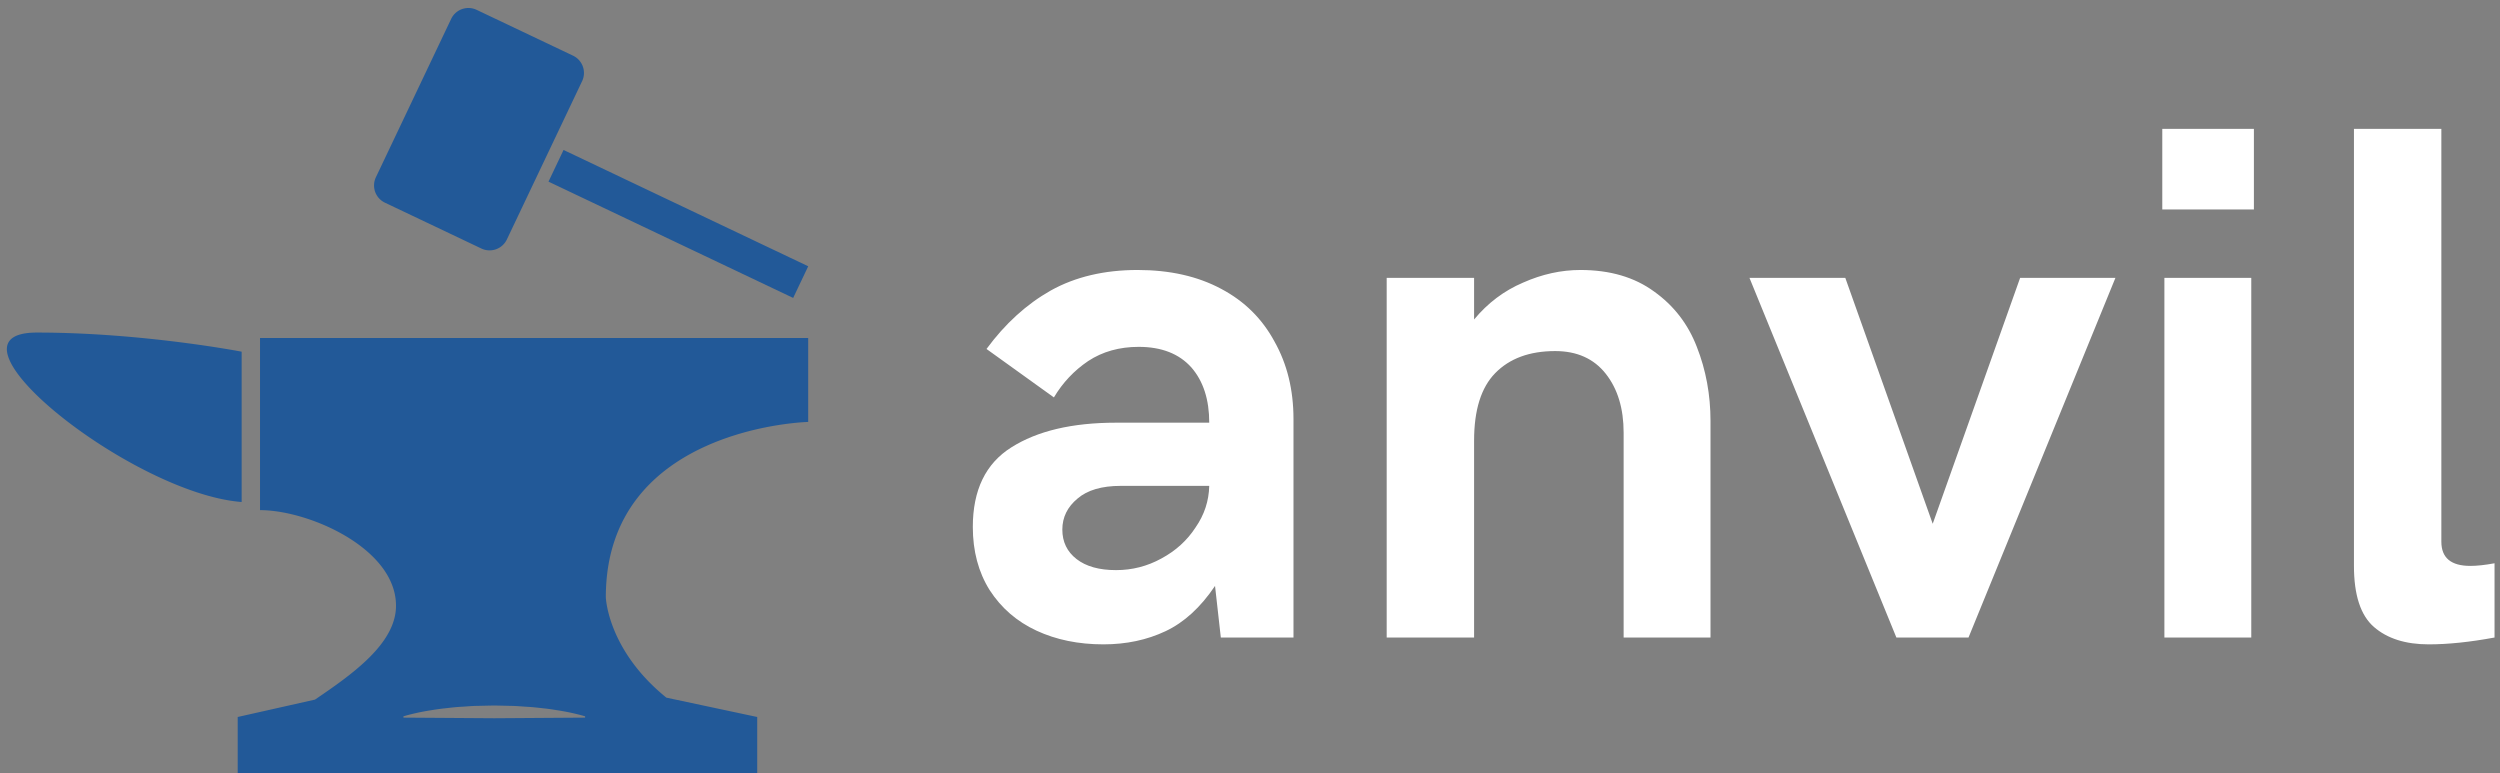 <svg data-v-423bf9ae="" xmlns="http://www.w3.org/2000/svg" viewBox="0 0 291 90" class="iconLeft"><rect x="0" y="0" width="291" height="90" fill="#808080" stroke="none"/><!----><!----><!----><g data-v-423bf9ae="" id="bc969869-11d5-4b7b-9513-c7be531e438c" fill="#ffffff" transform="matrix(6.129,0,0,6.129,110.907,-3.08)"><path d="M2.86 12.74L2.86 12.74Q2.15 12.74 1.59 12.48L1.59 12.48L1.59 12.48Q1.03 12.22 0.70 11.71L0.70 11.71L0.70 11.71Q0.38 11.20 0.38 10.51L0.38 10.51L0.38 10.51Q0.38 9.46 1.11 9.00L1.11 9.00L1.11 9.00Q1.85 8.53 3.10 8.53L3.10 8.53L4.87 8.53L4.87 8.53Q4.87 7.87 4.53 7.48L4.53 7.48L4.53 7.48Q4.18 7.09 3.53 7.09L3.53 7.09L3.53 7.09Q2.98 7.09 2.57 7.36L2.57 7.36L2.57 7.36Q2.17 7.63 1.92 8.05L1.92 8.05L0.64 7.13L0.64 7.13Q1.17 6.41 1.86 6.02L1.86 6.02L1.86 6.02Q2.56 5.63 3.51 5.63L3.51 5.63L3.51 5.63Q4.43 5.63 5.10 5.99L5.10 5.99L5.10 5.99Q5.76 6.34 6.11 6.99L6.11 6.99L6.11 6.99Q6.47 7.63 6.47 8.46L6.47 8.46L6.47 12.61L5.09 12.61L4.98 11.63L4.98 11.63Q4.57 12.24 4.04 12.49L4.04 12.49L4.04 12.49Q3.51 12.74 2.86 12.74L2.86 12.74ZM3.10 11.33L3.10 11.33Q3.56 11.33 3.96 11.11L3.96 11.11L3.96 11.11Q4.37 10.89 4.61 10.52L4.61 10.52L4.61 10.52Q4.86 10.16 4.87 9.73L4.87 9.73L3.19 9.73L3.19 9.73Q2.65 9.73 2.37 9.97L2.37 9.97L2.37 9.97Q2.08 10.21 2.08 10.56L2.08 10.56L2.08 10.56Q2.08 10.91 2.35 11.12L2.35 11.12L2.35 11.12Q2.62 11.33 3.10 11.33L3.10 11.33ZM8.24 12.61L8.24 5.78L9.90 5.78L9.90 6.57L9.90 6.57Q10.29 6.10 10.83 5.87L10.83 5.87L10.83 5.87Q11.37 5.63 11.92 5.63L11.92 5.63L11.92 5.63Q12.76 5.63 13.32 6.04L13.32 6.04L13.32 6.04Q13.88 6.44 14.13 7.09L14.13 7.09L14.13 7.09Q14.39 7.75 14.39 8.50L14.39 8.50L14.39 12.61L12.74 12.61L12.74 8.72L12.74 8.72Q12.74 8.03 12.40 7.60L12.40 7.60L12.40 7.60Q12.06 7.17 11.44 7.17L11.44 7.17L11.44 7.17Q10.71 7.17 10.30 7.59L10.30 7.59L10.30 7.59Q9.90 8.00 9.90 8.87L9.90 8.87L9.90 12.61L8.24 12.61ZM17.92 12.61L15.13 5.78L16.95 5.78L18.61 10.45L20.27 5.78L22.08 5.78L19.29 12.61L17.92 12.61ZM22.97 4.48L22.97 2.95L24.71 2.95L24.71 4.48L22.97 4.48ZM23.01 12.61L23.01 5.78L24.66 5.78L24.66 12.61L23.01 12.61ZM28.03 12.74L28.03 12.74Q27.37 12.74 26.99 12.41L26.99 12.41L26.99 12.41Q26.61 12.08 26.61 11.25L26.61 11.25L26.61 2.95L28.27 2.95L28.27 10.79L28.27 10.79Q28.27 11.25 28.82 11.25L28.82 11.25L28.82 11.25Q29.01 11.25 29.28 11.20L29.28 11.20L29.28 12.61L29.28 12.61Q28.58 12.74 28.03 12.74L28.03 12.74Z"></path></g><!----><g data-v-423bf9ae="" id="cde4bb43-205d-4c51-9662-077337b4995d" transform="matrix(1.07,0,0,1.07,-6.064,-7.551)" stroke="none" fill="#225998"><path d="M31.955 45.315s-10.749-2.081-22.277-2.081c-11.527 0 10.258 17.508 22.277 18.434V45.315zM60.806 33.108a2.08 2.08 0 0 1-2.771.985l-10.49-4.986a2.078 2.078 0 0 1-.985-2.771l8.186-17.222a2.08 2.08 0 0 1 2.771-.986l10.49 4.986a2.08 2.08 0 0 1 .985 2.772l-8.186 17.222zM66.972 23.371l26.617 12.652-1.637 3.444-26.617-12.651zM93.587 52.958v-9.129H33.954v18.723c5.316 0 14.793 4.16 14.793 10.401 0 4.125-4.797 7.481-8.813 10.21l-8.408 1.892v7.021H88.04v-7.021l-9.881-2.105c-6.417-5.196-6.587-10.922-6.587-10.922 0-18.549 22.015-19.07 22.015-19.07zm-24.27 32.165l-9.881.068-9.882-.068v-.138s1.236-.396 3.088-.677a23.78 23.78 0 0 1 1.497-.204c.53-.058 1.089-.129 1.668-.158s1.177-.098 1.785-.098c.608-.017 1.226-.029 1.844-.043.618.014 1.234.026 1.843.043.608.005 1.206.071 1.785.101.579.028 1.14.101 1.669.158.531.051 1.034.13 1.496.204 1.853.28 3.088.674 3.088.674v.138z"></path></g><!----></svg>